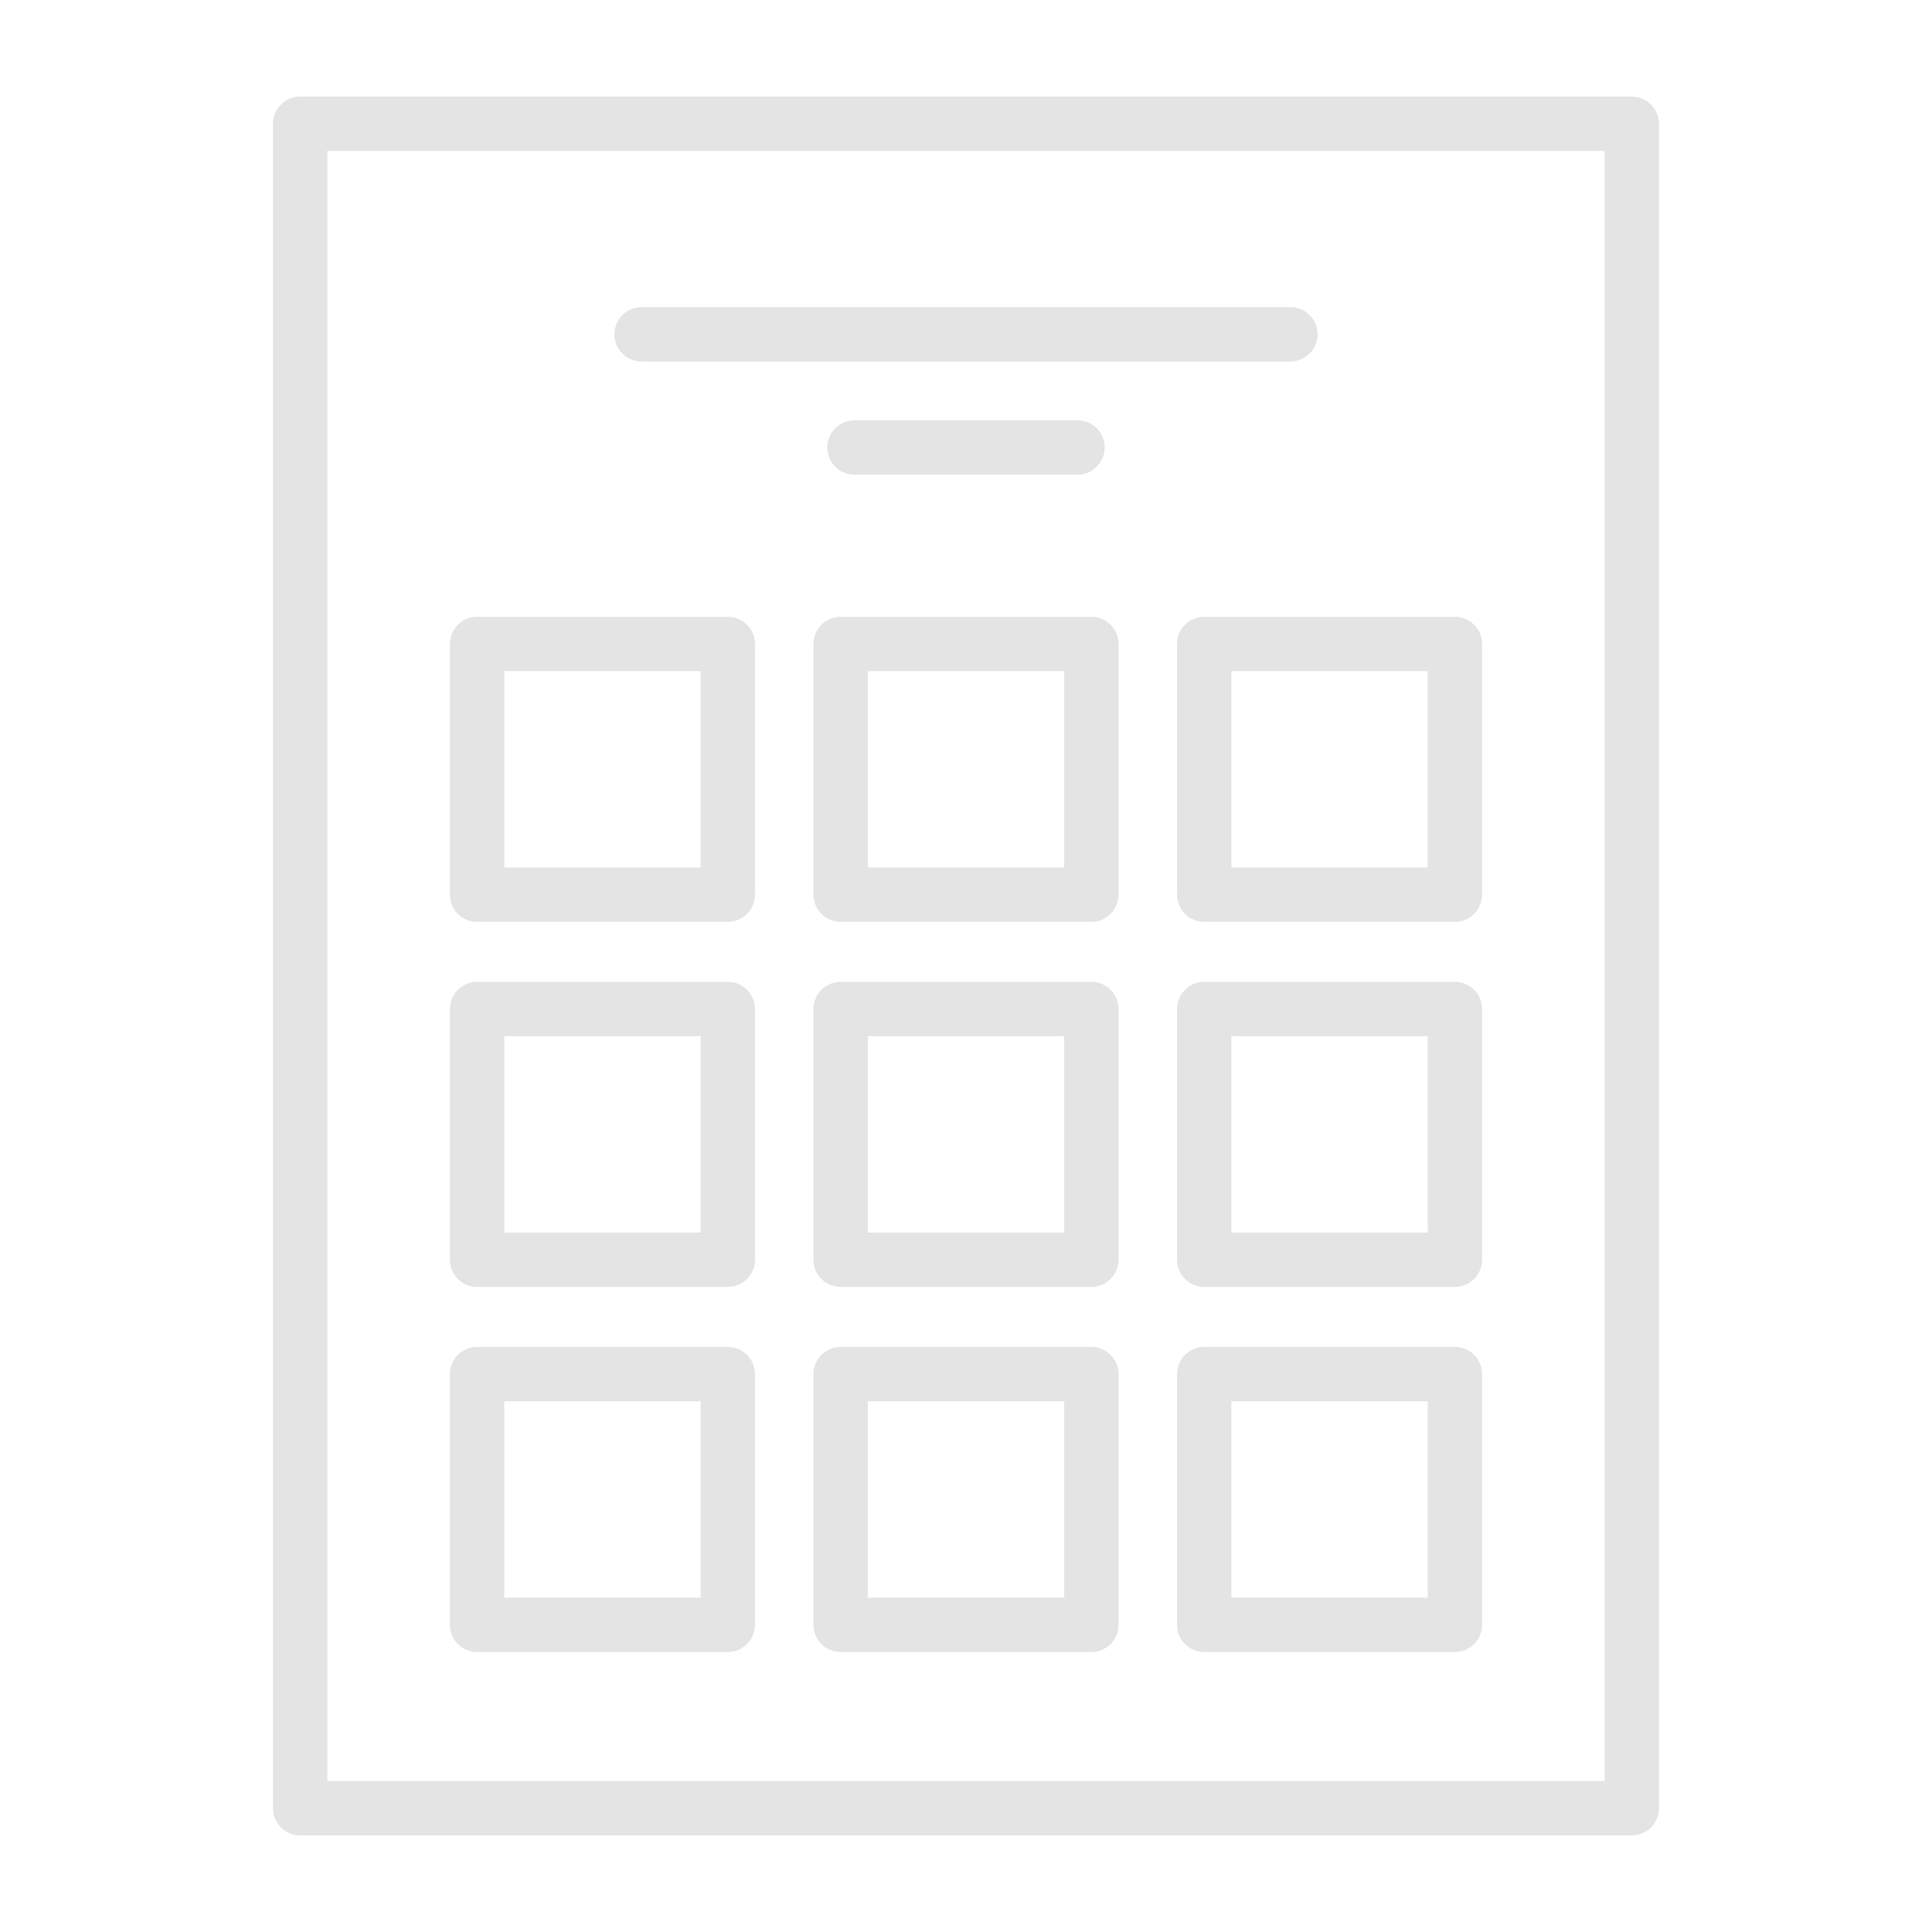 <svg width="40" height="40" viewBox="0 0 40 40" fill="none" xmlns="http://www.w3.org/2000/svg">
<path d="M33.785 38H6.215C5.904 38 5.652 37.748 5.652 37.438L5.652 2.562C5.652 2.252 5.904 2 6.215 2H33.784C34.095 2 34.346 2.252 34.346 2.562V37.438C34.346 37.748 34.095 38 33.784 38L33.785 38ZM6.778 36.875H33.223V3.125H6.778V36.875Z" fill="#E4E4E4"/>
<path d="M26.716 7.484H13.284C12.973 7.484 12.721 7.232 12.721 6.921C12.721 6.611 12.973 6.359 13.284 6.359H26.716C27.027 6.359 27.279 6.611 27.279 6.921C27.279 7.232 27.027 7.484 26.717 7.484H26.716Z" fill="#E4E4E4"/>
<path d="M22.308 9.827H17.691C17.38 9.827 17.128 9.575 17.128 9.265C17.128 8.954 17.38 8.702 17.691 8.702H22.308C22.619 8.702 22.871 8.954 22.871 9.265C22.871 9.575 22.619 9.827 22.308 9.827H22.308Z" fill="#E4E4E4"/>
<path d="M15.068 19.086H9.877C9.567 19.086 9.315 18.834 9.315 18.523V13.332C9.315 13.021 9.567 12.77 9.877 12.77H15.068C15.379 12.77 15.631 13.021 15.631 13.332V18.523C15.631 18.834 15.379 19.086 15.068 19.086V19.086ZM10.44 17.96H14.506V13.895H10.44V17.96Z" fill="#E4E4E4"/>
<path d="M22.596 19.086H17.404C17.093 19.086 16.842 18.834 16.842 18.523L16.842 13.332C16.842 13.021 17.094 12.77 17.404 12.77H22.595C22.906 12.77 23.158 13.021 23.158 13.332V18.523C23.158 18.834 22.906 19.086 22.596 19.086L22.596 19.086ZM17.967 17.96H22.033V13.895H17.967V17.96Z" fill="#E4E4E4"/>
<path d="M30.122 19.086H24.931C24.62 19.086 24.369 18.834 24.369 18.523L24.369 13.332C24.369 13.021 24.621 12.77 24.932 12.77H30.122C30.433 12.77 30.685 13.021 30.685 13.332V18.523C30.685 18.834 30.433 19.086 30.122 19.086V19.086ZM25.494 17.96H29.56V13.895H25.494V17.96Z" fill="#E4E4E4"/>
<path d="M15.068 26.644H9.877C9.567 26.644 9.315 26.392 9.315 26.082V20.891C9.315 20.58 9.567 20.328 9.877 20.328H15.068C15.379 20.328 15.631 20.58 15.631 20.891V26.081C15.631 26.392 15.379 26.644 15.068 26.644V26.644ZM10.44 25.519H14.506V21.453H10.44V25.519Z" fill="#E4E4E4"/>
<path d="M22.596 26.644H17.404C17.093 26.644 16.842 26.392 16.842 26.082L16.842 20.891C16.842 20.58 17.094 20.328 17.404 20.328H22.595C22.906 20.328 23.158 20.58 23.158 20.891V26.081C23.158 26.392 22.906 26.644 22.596 26.644L22.596 26.644ZM17.967 25.519H22.033V21.453H17.967V25.519Z" fill="#E4E4E4"/>
<path d="M30.122 26.644H24.931C24.62 26.644 24.369 26.392 24.369 26.082L24.369 20.891C24.369 20.58 24.621 20.328 24.932 20.328H30.122C30.433 20.328 30.685 20.58 30.685 20.891V26.081C30.685 26.392 30.433 26.644 30.122 26.644V26.644ZM25.494 25.519H29.56V21.453H25.494V25.519Z" fill="#E4E4E4"/>
<path d="M15.068 34.203H9.877C9.567 34.203 9.315 33.951 9.315 33.64V28.449C9.315 28.138 9.567 27.887 9.877 27.887H15.068C15.379 27.887 15.631 28.139 15.631 28.449V33.64C15.631 33.951 15.379 34.203 15.068 34.203V34.203ZM10.44 33.078H14.506V29.012H10.44V33.078Z" fill="#E4E4E4"/>
<path d="M22.596 34.203H17.404C17.093 34.203 16.842 33.951 16.842 33.64L16.842 28.449C16.842 28.138 17.094 27.887 17.404 27.887H22.595C22.906 27.887 23.158 28.139 23.158 28.449V33.64C23.158 33.951 22.906 34.203 22.596 34.203L22.596 34.203ZM17.967 33.078H22.033V29.012H17.967V33.078Z" fill="#E4E4E4"/>
<path d="M30.122 34.203H24.931C24.62 34.203 24.369 33.951 24.369 33.64L24.369 28.449C24.369 28.138 24.621 27.887 24.932 27.887H30.122C30.433 27.887 30.685 28.139 30.685 28.449V33.64C30.685 33.951 30.433 34.203 30.122 34.203V34.203ZM25.494 33.078H29.56V29.012H25.494V33.078Z" fill="#E4E4E4"/>
</svg>
